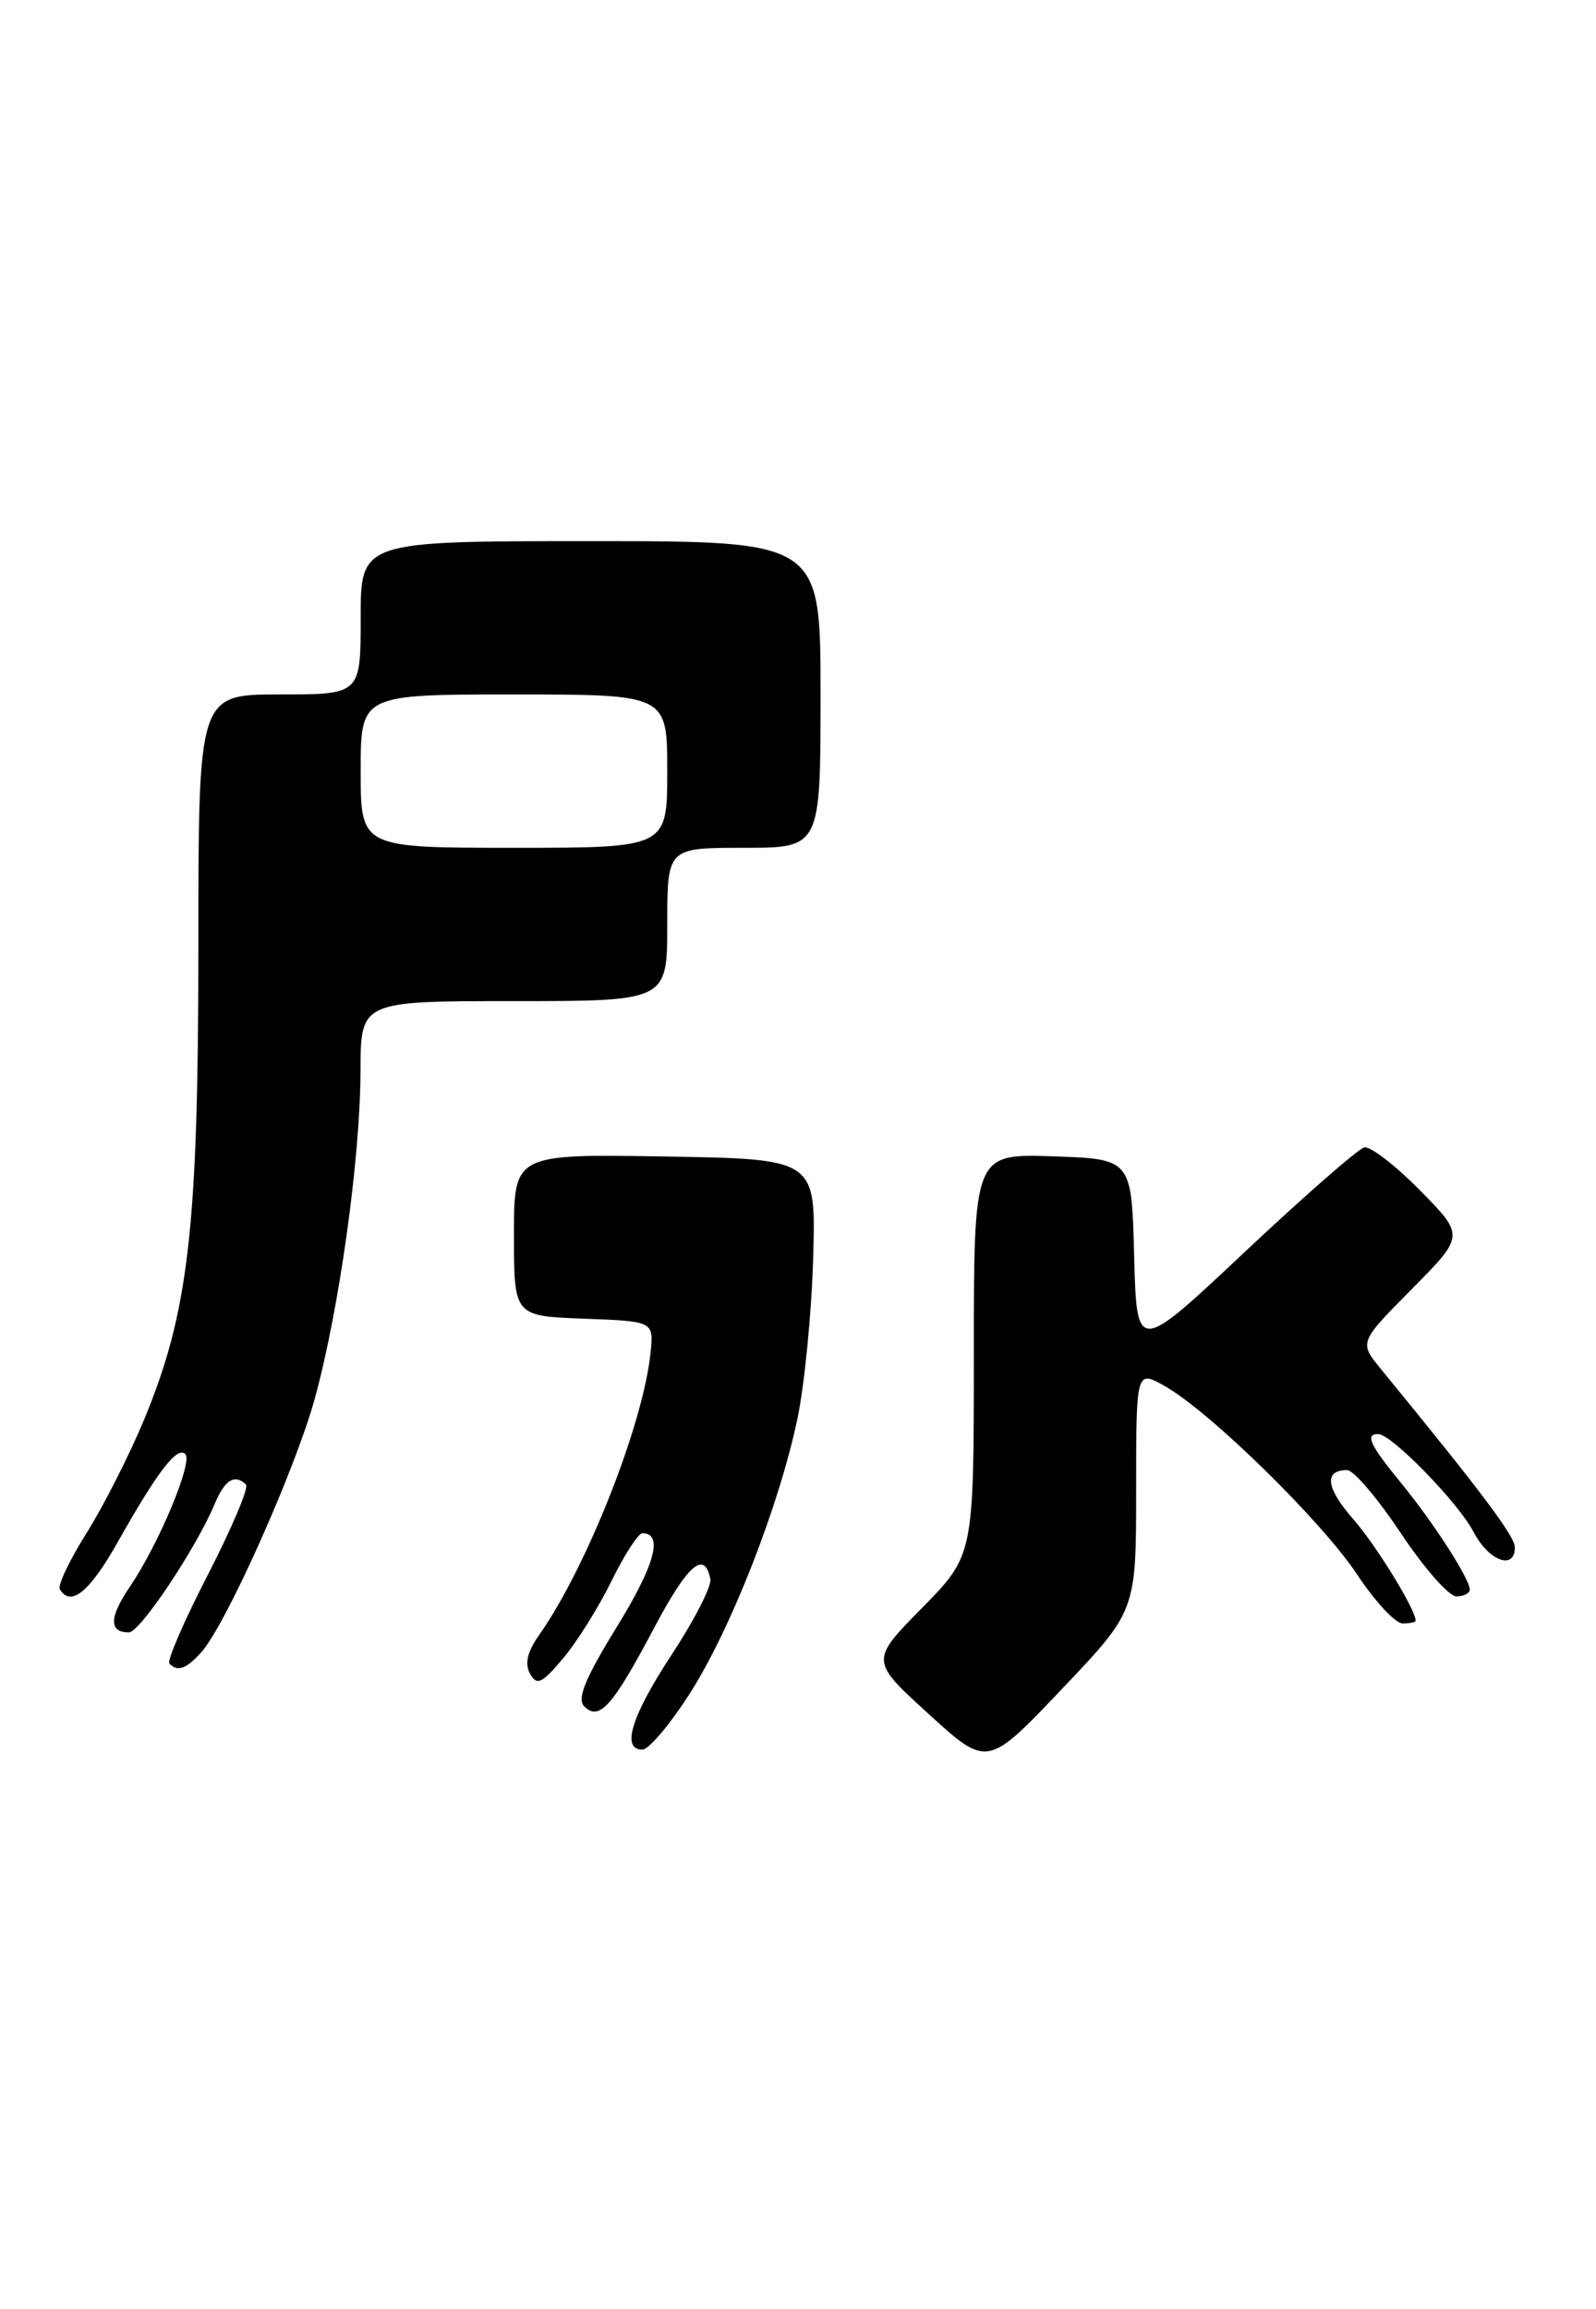 <?xml version="1.0" encoding="UTF-8" standalone="no"?>
<!DOCTYPE svg PUBLIC "-//W3C//DTD SVG 1.1//EN" "http://www.w3.org/Graphics/SVG/1.1/DTD/svg11.dtd" >
<svg xmlns="http://www.w3.org/2000/svg" xmlns:xlink="http://www.w3.org/1999/xlink" version="1.1" viewBox="0 0 177 256">
 <g >
 <path fill="currentColor"
d=" M 126.00 165.25 C 126.00 151.89 126.00 151.89 129.19 153.69 C 134.21 156.54 146.58 168.65 150.52 174.59 C 152.49 177.57 154.76 180.00 155.55 180.00 C 156.35 180.00 157.00 179.87 157.00 179.71 C 157.00 178.46 152.63 171.35 150.09 168.45 C 147.04 164.97 146.79 163.00 149.41 163.00 C 150.12 163.00 152.80 166.15 155.36 170.00 C 157.92 173.85 160.69 177.00 161.51 177.00 C 162.33 177.00 163.00 176.66 163.00 176.25 C 162.99 175.04 158.99 168.83 155.36 164.40 C 151.92 160.20 151.36 159.00 152.84 159.00 C 154.32 159.00 161.76 166.64 163.43 169.87 C 165.09 173.07 168.00 174.15 168.00 171.57 C 168.00 170.33 164.35 165.47 153.11 151.75 C 150.73 148.83 150.73 148.83 156.58 142.92 C 162.43 137.01 162.43 137.01 157.48 131.98 C 154.75 129.21 151.97 127.07 151.30 127.22 C 150.63 127.38 144.68 132.58 138.07 138.79 C 126.07 150.08 126.07 150.08 125.78 139.29 C 125.50 128.50 125.50 128.50 116.75 128.21 C 108.00 127.92 108.00 127.92 108.00 150.18 C 108.00 172.44 108.00 172.44 102.25 178.29 C 96.50 184.13 96.50 184.13 103.00 190.05 C 109.50 195.97 109.50 195.97 117.75 187.29 C 126.00 178.62 126.00 178.62 126.00 165.25 Z  M 76.43 187.88 C 80.98 180.82 86.39 167.05 88.44 157.29 C 89.22 153.55 90.01 145.55 90.18 139.50 C 90.50 128.50 90.50 128.50 73.75 128.23 C 57.00 127.95 57.00 127.95 57.00 136.93 C 57.00 145.92 57.00 145.92 64.75 146.21 C 72.50 146.50 72.50 146.50 72.15 149.96 C 71.36 157.85 65.07 173.79 59.82 181.24 C 58.49 183.12 58.16 184.47 58.78 185.57 C 59.54 186.93 60.09 186.68 62.45 183.87 C 63.98 182.06 66.40 178.19 67.82 175.29 C 69.25 172.38 70.79 170.00 71.24 170.00 C 73.60 170.00 72.63 173.54 68.39 180.41 C 64.90 186.08 63.96 188.36 64.79 189.19 C 66.46 190.86 67.92 189.22 72.50 180.58 C 76.27 173.45 78.14 171.82 78.78 175.09 C 78.93 175.87 77.02 179.61 74.53 183.40 C 70.02 190.26 68.86 194.01 71.25 193.99 C 71.94 193.99 74.27 191.24 76.43 187.88 Z  M 22.31 183.21 C 25.04 180.20 32.76 162.93 34.93 155.00 C 37.63 145.13 39.96 128.42 39.98 118.75 C 40.00 111.00 40.00 111.00 57.00 111.00 C 74.00 111.00 74.00 111.00 74.00 102.50 C 74.00 94.00 74.00 94.00 82.50 94.00 C 91.00 94.00 91.00 94.00 91.00 77.00 C 91.00 60.00 91.00 60.00 65.50 60.00 C 40.00 60.00 40.00 60.00 40.00 68.50 C 40.00 77.00 40.00 77.00 31.00 77.00 C 22.00 77.00 22.00 77.00 22.00 104.87 C 22.00 136.20 20.93 145.50 15.95 157.48 C 14.30 161.43 11.42 167.10 9.55 170.06 C 7.69 173.02 6.37 175.80 6.64 176.22 C 7.87 178.21 9.94 176.51 13.08 170.94 C 17.47 163.15 19.65 160.32 20.55 161.22 C 21.42 162.09 17.62 171.18 14.41 175.92 C 12.09 179.33 12.06 181.01 14.31 180.99 C 15.53 180.98 21.76 171.65 23.81 166.75 C 24.93 164.07 26.04 163.38 27.28 164.61 C 27.61 164.94 25.72 169.42 23.07 174.57 C 20.42 179.71 18.49 184.16 18.79 184.46 C 19.72 185.39 20.63 185.06 22.31 183.21 Z  M 40.00 85.50 C 40.00 77.00 40.00 77.00 57.00 77.00 C 74.00 77.00 74.00 77.00 74.00 85.50 C 74.00 94.00 74.00 94.00 57.00 94.00 C 40.00 94.00 40.00 94.00 40.00 85.50 Z "/>
</g>
</svg>